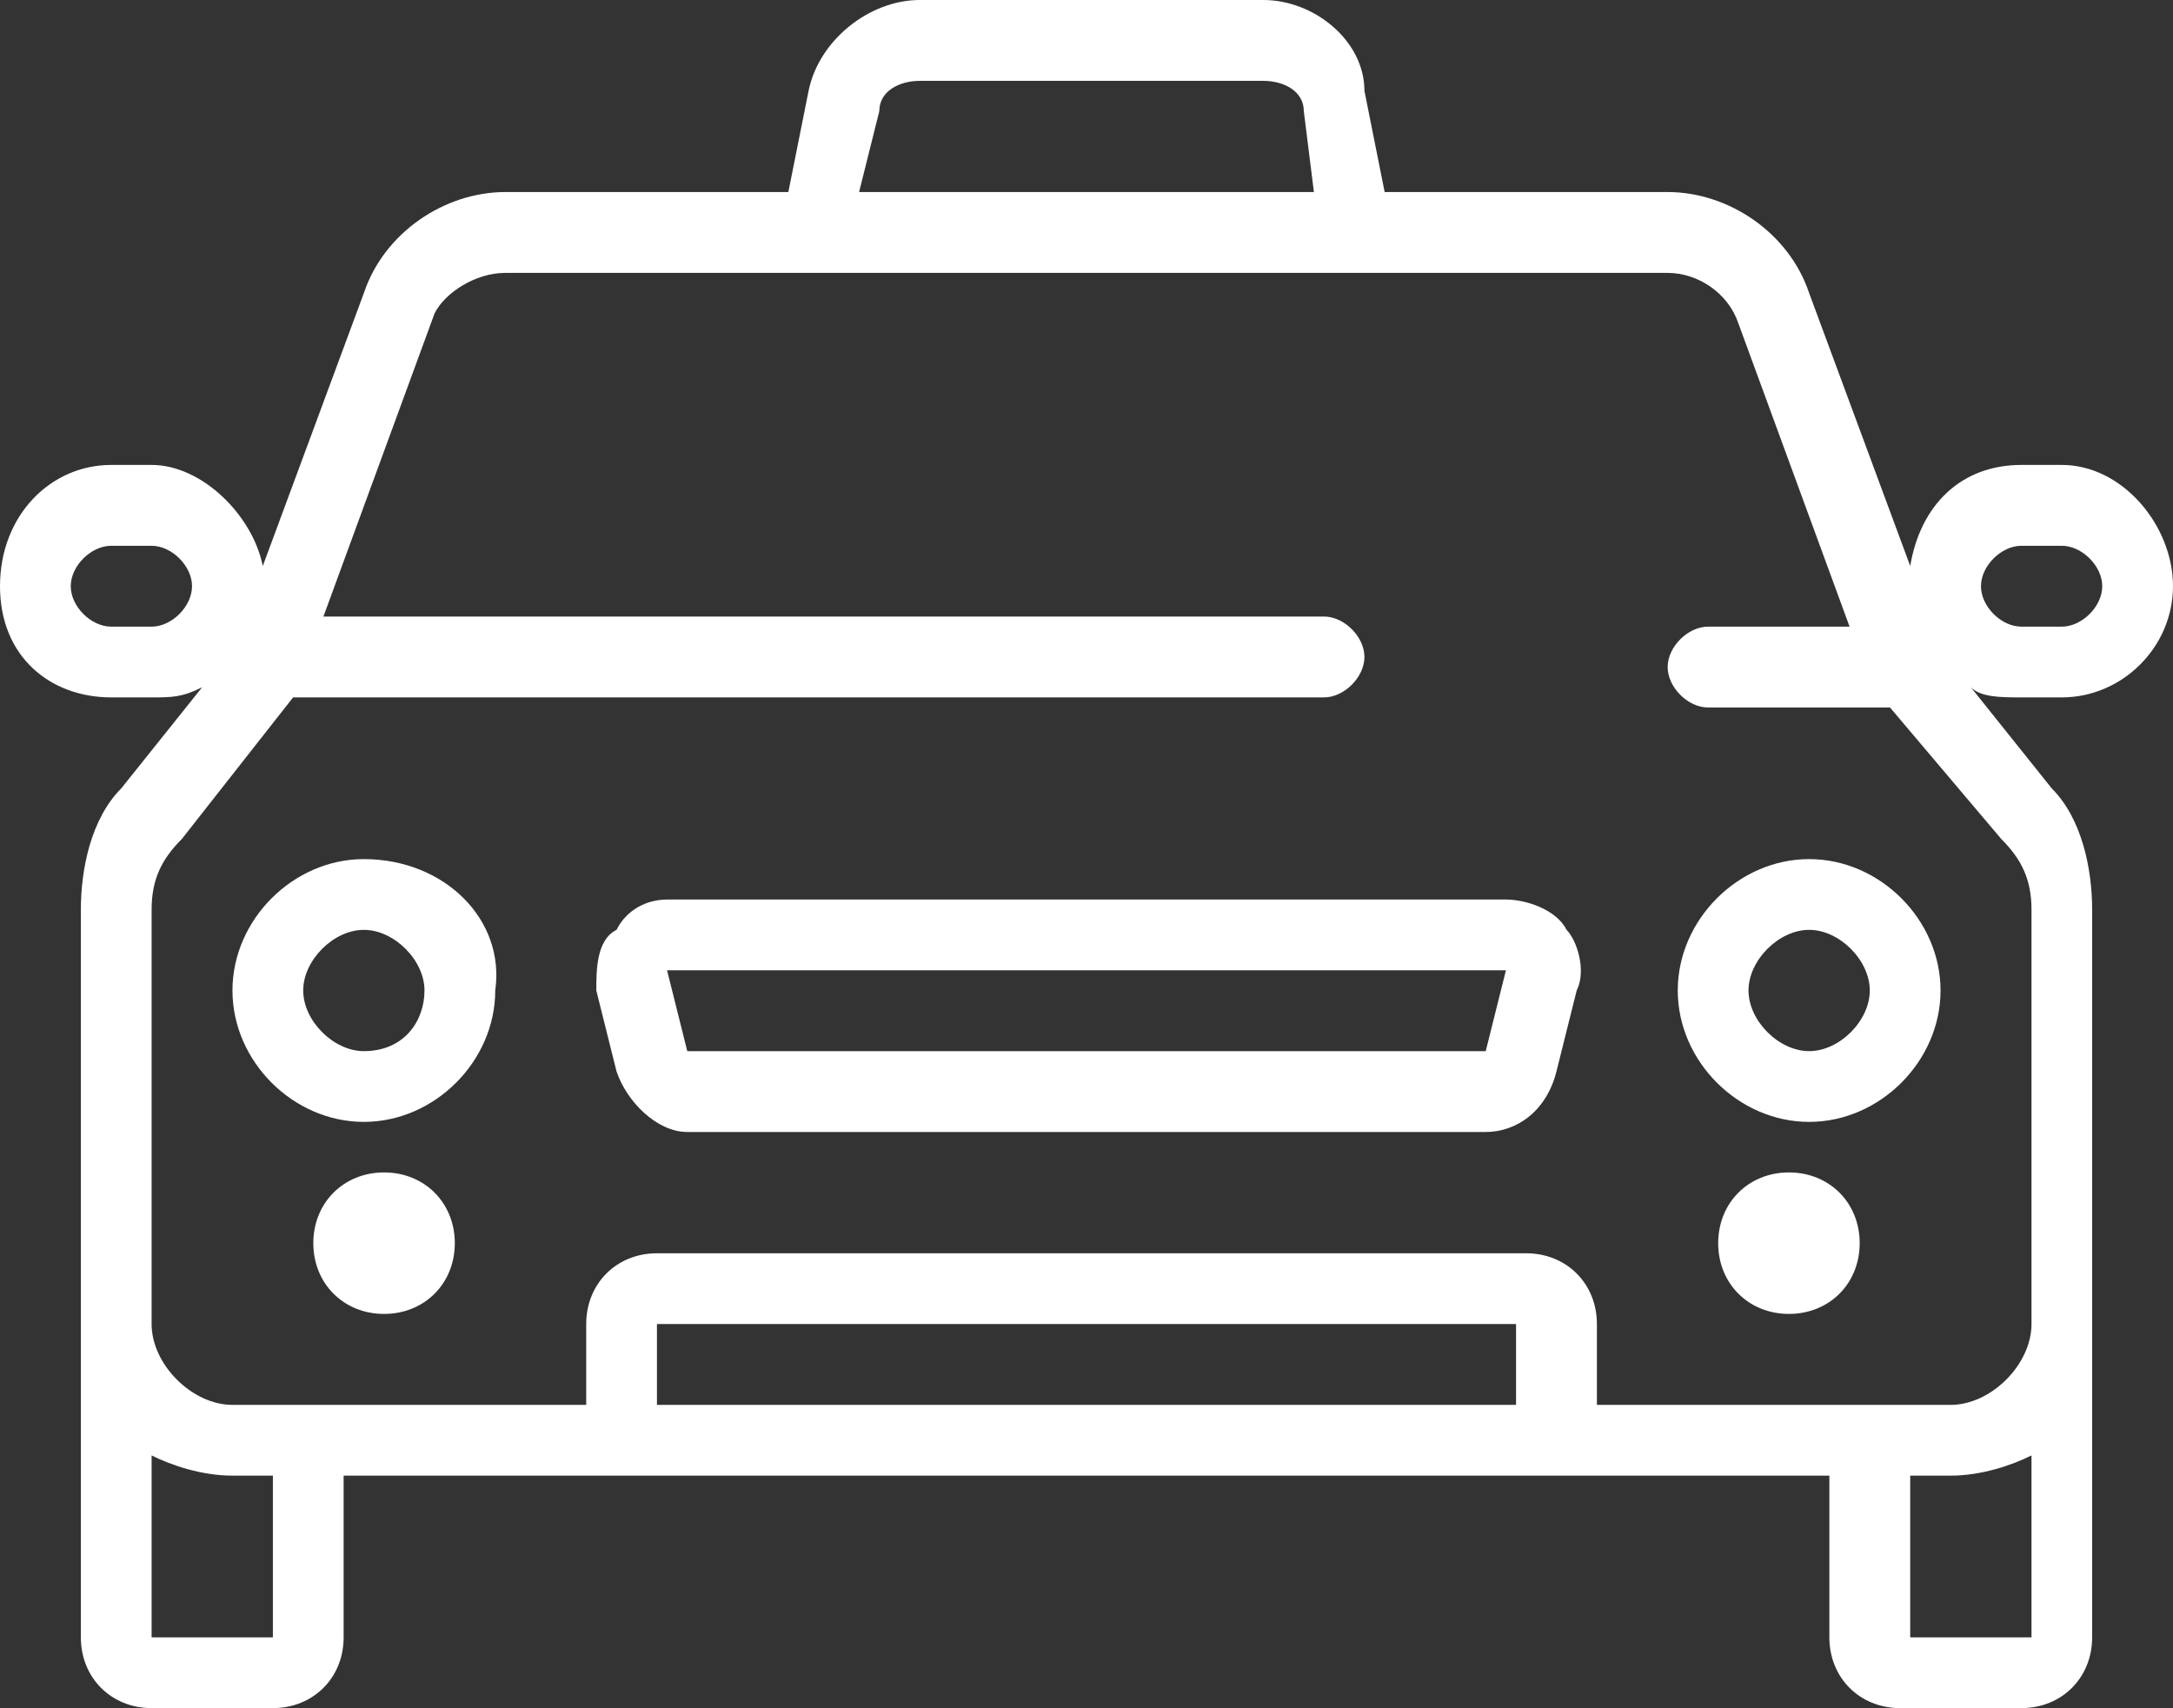 <?xml version="1.0" encoding="utf-8"?>
<!-- Generator: Adobe Illustrator 19.0.1, SVG Export Plug-In . SVG Version: 6.00 Build 0)  -->
<svg version="1.1" id="Слой_1" xmlns="http://www.w3.org/2000/svg" xmlns:xlink="http://www.w3.org/1999/xlink" x="0px" y="0px"
	 viewBox="0 0 21.5 16.9" style="enable-background:new 0 0 21.5 16.9;" xml:space="preserve">
<rect x="0" y="0" width="21.5" height="16.9" fill="#333333" stroke="none"/>
<style type="text/css">
	.st0{clip-path:url(#SVGID_2_);fill:#FFFFFF;}
</style>
<g>
	<defs>
		<rect id="SVGID_1_" y="0" width="21.5" height="16.9"/>
	</defs>
	<clipPath id="SVGID_2_">
		<use xlink:href="#SVGID_1_"  style="overflow:visible;"/>
	</clipPath>
	<path class="st0" d="M15.5,9.2c-0.1-0.2-0.4-0.3-0.6-0.3H6.6C6.4,8.9,6.2,9,6.1,9.2C5.9,9.3,5.9,9.6,5.9,9.8l0.2,0.8
		c0.1,0.3,0.4,0.6,0.7,0.6h7.9c0.3,0,0.6-0.2,0.7-0.6l0.2-0.8C15.7,9.6,15.6,9.3,15.5,9.2 M14.9,9.6l-0.2,0.8c0,0,0,0,0,0H6.8
		c0,0,0,0,0,0L6.6,9.6c0,0,0,0,0,0c0,0,0,0,0,0L14.9,9.6C14.9,9.6,14.9,9.6,14.9,9.6C14.9,9.6,14.9,9.6,14.9,9.6"/>
	<path class="st0" d="M20.4,6.9c0.6,0,1.1-0.5,1.1-1.1S21,4.6,20.4,4.6H20c-0.6,0-1,0.4-1.1,1l-1-2.7c-0.2-0.6-0.8-1-1.4-1h-2.8
		l-0.2-1C13.5,0.4,13,0,12.5,0H9.1C8.6,0,8.1,0.4,8,0.9l-0.2,1H5c-0.6,0-1.2,0.4-1.4,1l-1,2.7c-0.1-0.5-0.6-1-1.1-1H1.1
		C0.5,4.6,0,5.1,0,5.8s0.5,1.1,1.1,1.1h0.4c0.2,0,0.3,0,0.5-0.1l-0.8,1C0.9,8.1,0.8,8.6,0.8,9v7.2c0,0.4,0.3,0.7,0.7,0.7h1.2
		c0.4,0,0.7-0.3,0.7-0.7v-1.6h14.7v1.6c0,0.4,0.3,0.7,0.7,0.7H20c0.4,0,0.7-0.3,0.7-0.7V9c0-0.4-0.1-0.9-0.4-1.2l-0.8-1
		c0.1,0.1,0.3,0.1,0.5,0.1H20.4z M1.5,6.2H1.1C0.9,6.2,0.7,6,0.7,5.8c0-0.2,0.2-0.4,0.4-0.4h0.4c0.2,0,0.4,0.2,0.4,0.4
		C1.9,6,1.7,6.2,1.5,6.2 M8.7,1.1c0-0.2,0.2-0.3,0.4-0.3h3.4c0.2,0,0.4,0.1,0.4,0.3L13,1.9H8.5L8.7,1.1z M2.7,16.2
		C2.7,16.2,2.7,16.2,2.7,16.2l-1.2,0c0,0,0,0,0,0v-1.8c0.2,0.1,0.5,0.2,0.8,0.2h0.4V16.2z M15,13.9H6.5v-0.8c0,0,0,0,0,0H15
		c0,0,0,0,0,0V13.9z M20.1,16.2C20.1,16.2,20,16.2,20.1,16.2l-1.2,0c0,0,0,0,0,0v-1.6h0.4c0.3,0,0.6-0.1,0.8-0.2V16.2z M19.8,8.3
		C20,8.5,20.1,8.7,20.1,9v4.1c0,0.4-0.4,0.8-0.8,0.8h-3.5v-0.8c0-0.4-0.3-0.7-0.7-0.7H6.5c-0.4,0-0.7,0.3-0.7,0.7v0.8H2.3
		c-0.4,0-0.8-0.4-0.8-0.8V9c0-0.3,0.1-0.5,0.3-0.7l1.1-1.4h10.2c0.2,0,0.4-0.2,0.4-0.4c0-0.2-0.2-0.4-0.4-0.4H3.2l1.1-3
		C4.4,2.9,4.7,2.7,5,2.7h11.5c0.3,0,0.6,0.2,0.7,0.5l1.1,3h-1.4c-0.2,0-0.4,0.2-0.4,0.4c0,0.2,0.2,0.4,0.4,0.4h1.8L19.8,8.3z
		 M19.6,5.8c0-0.2,0.2-0.4,0.4-0.4h0.4c0.2,0,0.4,0.2,0.4,0.4c0,0.2-0.2,0.4-0.4,0.4H20C19.8,6.2,19.6,6,19.6,5.8"/>
	<path class="st0" d="M3.8,11.6c-0.4,0-0.7,0.3-0.7,0.7s0.3,0.7,0.7,0.7s0.7-0.3,0.7-0.7S4.2,11.6,3.8,11.6"/>
	<path class="st0" d="M17.7,11.6c-0.4,0-0.7,0.3-0.7,0.7s0.3,0.7,0.7,0.7c0.4,0,0.7-0.3,0.7-0.7S18.1,11.6,17.7,11.6"/>
	<path class="st0" d="M3.6,8.5c-0.7,0-1.3,0.6-1.3,1.3c0,0.7,0.6,1.3,1.3,1.3c0.7,0,1.3-0.6,1.3-1.3C5,9.1,4.4,8.5,3.6,8.5
		 M3.6,10.4C3.3,10.4,3,10.1,3,9.8c0-0.3,0.3-0.6,0.6-0.6c0.3,0,0.6,0.3,0.6,0.6C4.2,10.1,4,10.4,3.6,10.4"/>
	<path class="st0" d="M17.9,8.5c-0.7,0-1.3,0.6-1.3,1.3c0,0.7,0.6,1.3,1.3,1.3c0.7,0,1.3-0.6,1.3-1.3C19.2,9.1,18.6,8.5,17.9,8.5
		 M17.9,10.4c-0.3,0-0.6-0.3-0.6-0.6c0-0.3,0.3-0.6,0.6-0.6c0.3,0,0.6,0.3,0.6,0.6C18.5,10.1,18.2,10.4,17.9,10.4"/>
</g>
</svg>
